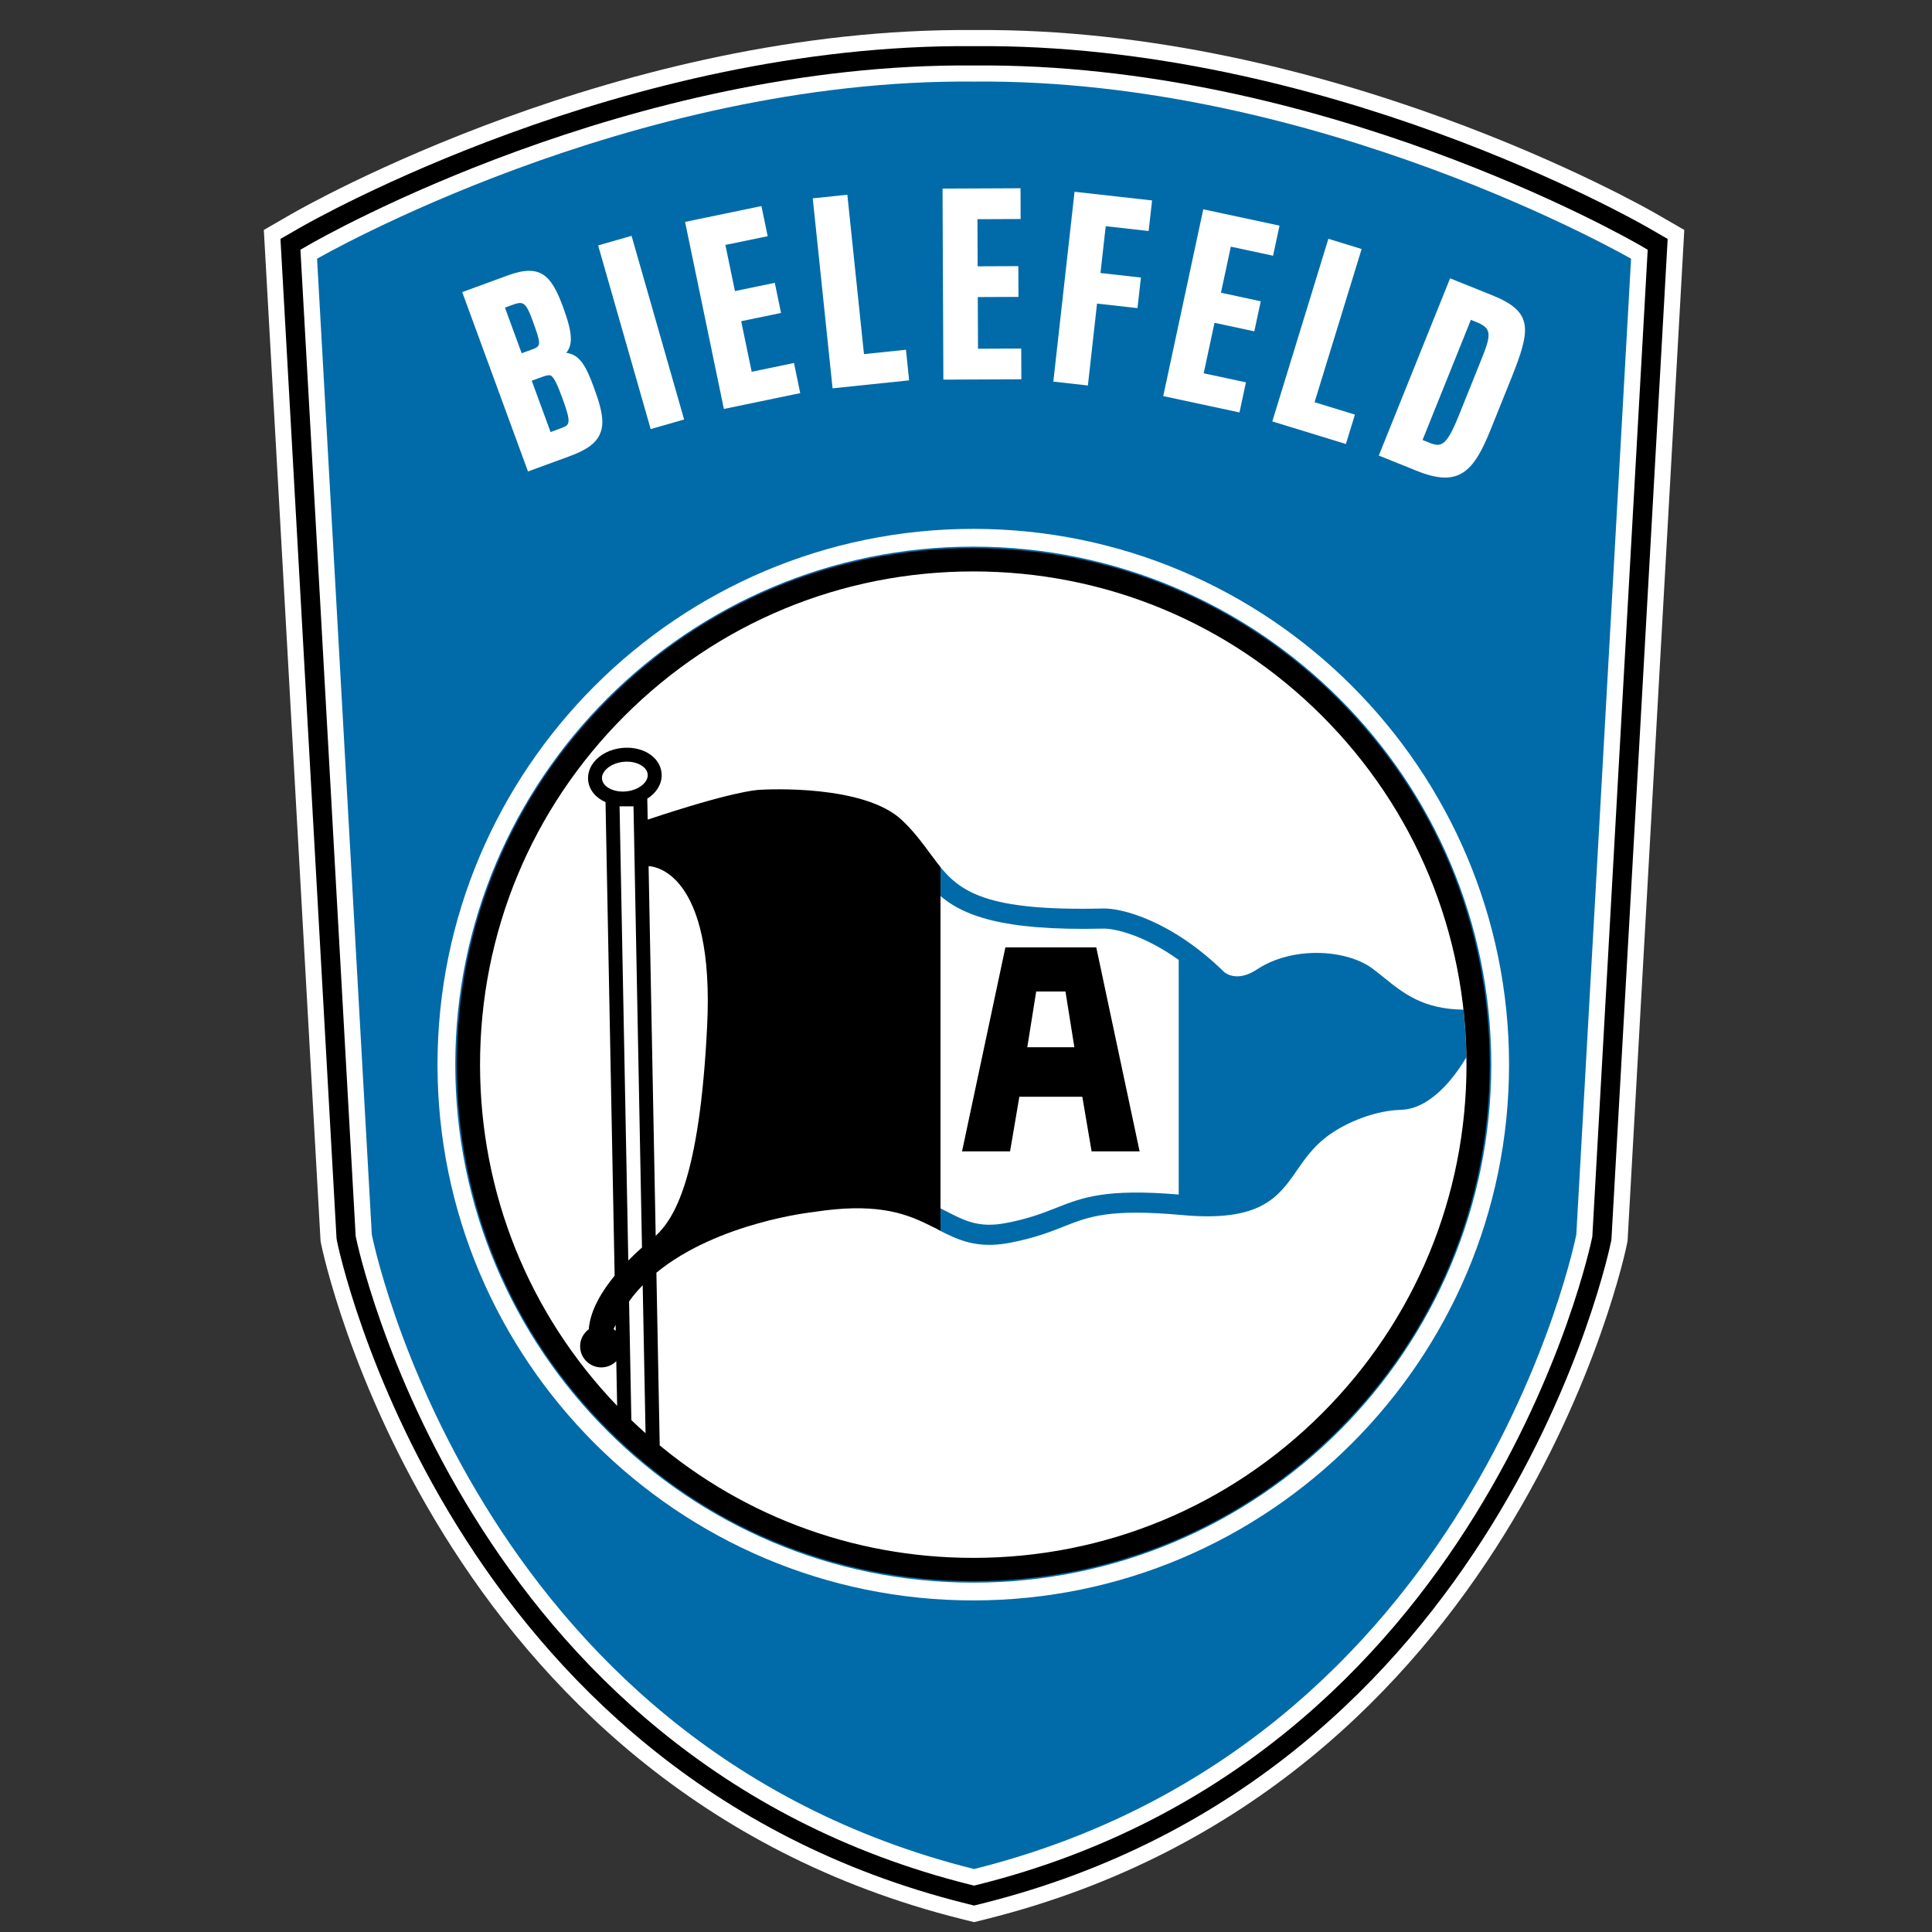 <?xml version="1.0" encoding="iso-8859-1"?>
<!-- Generator: Adobe Illustrator 24.0.1, SVG Export Plug-In . SVG Version: 6.00 Build 0)  -->
<svg version="1.1" id="Layer_1" xmlns="http://www.w3.org/2000/svg" xmlns:xlink="http://www.w3.org/1999/xlink" x="0px" y="0px"
	 viewBox="0 0 600 600" style="enable-background:new 0 0 600 600;" xml:space="preserve">
<rect x="0" y="0" width="600" height="600" fill="#333333" stroke="none"/>
<path style="fill:#FFFFFF;" d="M302.503,9.334C192.469,8.357,94.579,64.115,90.464,66.49l-8.529,4.923l17.616,313.999l0.217,1.098
	c0.324,1.655,34.728,168.427,198.859,209.46l3.875,0.969l3.881-0.969c164.134-41.033,198.531-207.805,198.857-209.485l0.217-1.073
	l17.616-313.999l-8.527-4.923C510.431,64.115,412.535,8.357,302.503,9.334z"/>
<path d="M302.503,14.335C193.798,13.353,97.031,68.475,92.964,70.821L87.1,74.205l17.412,310.371
	c0.054,0.416,0.163,0.957,0.163,0.957c0.321,1.638,34.003,165.297,195.161,205.584c0.004,0,2.667,0.668,2.667,0.668l2.668-0.668
	c161.365-40.337,194.843-203.95,195.163-205.599c-0.004,0.026,0.104-0.514,0.104-0.514c0.059-0.428,17.366-308.955,17.366-308.955
	l0.101-1.841l-5.86-3.388C507.983,68.475,411.253,13.353,302.503,14.335z M302.534,20.338c107.145-0.977,202.5,53.367,206.51,55.68
	c0,0,1.413,0.819,2.664,1.54c-0.209,3.638-17.186,306.253-17.2,306.535c-0.015,0.042-0.061,0.255-0.061,0.255
	c-0.321,1.636-33.378,161.609-190.731,200.946c0,0-0.641,0.163-1.213,0.302c-0.567-0.14-1.212-0.302-1.212-0.302
	C144.04,545.983,110.879,385.98,110.563,384.37c-0.004-0.011-0.109-0.547-0.109-0.547c0-0.506-15.798-282.075-17.153-306.264
	c1.247-0.721,2.665-1.54,2.665-1.54c4.007-2.313,99.416-56.657,206.511-55.68h0.026H302.534z"/>
<path style="fill:#006BA8;" d="M302.503,25.337C195.485,24.338,98.468,80.351,98.468,80.351l17.001,303.055
	c0,0,31.006,158.032,187.033,197.04c156.03-39.008,187.037-197.04,187.037-197.04l17.002-303.055
	C506.542,80.351,409.525,24.338,302.503,25.337z"/>
<path style="fill:#FFFFFF;" d="M135.871,330.636c0,91.749,74.64,166.389,166.389,166.389c91.752,0,166.389-74.641,166.389-166.389
	S394.012,164.243,302.26,164.243C210.511,164.243,135.871,238.888,135.871,330.636z M147.873,330.636
	c0-85.131,69.26-154.391,154.387-154.391c85.131,0,154.385,69.26,154.385,154.391c0,85.126-69.254,154.385-154.385,154.385
	C217.133,485.021,147.873,415.763,147.873,330.636z M141.387,330.636c0-88.707,72.171-160.878,160.873-160.878
	c88.706,0,160.872,72.171,160.872,160.878c0,88.703-72.167,160.868-160.872,160.868
	C213.558,491.504,141.387,419.339,141.387,330.636z"/>
<path style="fill:none;" d="M326.786,307.433"/>
<path d="M336.123,340.615l2.883,16.95h14.911l-13.462-63.36h-28.218l-13.463,63.36h14.911l2.883-16.95H336.123z M319.034,325.227
	l2.765-17.312h9.092l2.764,17.312H319.034z"/>
<path style="fill:#006BA8;" d="M426.103,300.702c-7.884-5.782-24.528-7.044-35.795,0.395c-6.029,3.983-9.643,1.18-10.107,0.79
	c-16.447-16.074-31.918-19.943-37.81-19.744c-36.145,0.858-44.348-5.138-51.193-13.938v9.305
	c7.537,6.867,19.976,11.625,51.372,10.883c3.154-0.108,12.259,1.684,23.489,9.722v72.857c-22.733-1.899-29.86,0.912-38.08,4.15
	c-4.177,1.648-8.501,3.352-15.567,4.702c-8.377,1.602-12.727-0.649-18.75-3.756c-0.796-0.413-1.617-0.837-2.463-1.258v7.022
	c6.173,3.185,12.112,6.098,22.388,4.135c7.641-1.457,12.452-3.358,16.688-5.03c7.999-3.154,14.311-5.639,36.951-3.583
	c24.378,2.216,29.816-5.636,35.585-13.946c3.046-4.395,6.201-8.949,12.756-12.759l0.05-0.023l0.046-0.031
	c0.09-0.058,9.081-5.64,19.421-5.93c8.895-0.251,16.277-9.482,20.323-16.34c-0.074-4.963-0.378-9.895-0.915-14.77
	c-12.548-0.14-18.698-5.112-24.652-9.923C428.565,302.603,427.369,301.629,426.103,300.702z"/>
<path d="M415.673,217.224c-30.298-30.296-70.571-46.979-113.414-46.979c-42.84,0-83.12,16.683-113.411,46.979
	c-30.297,30.291-46.979,70.572-46.979,113.412c0,42.839,16.682,83.119,46.979,113.411c30.291,30.296,70.571,46.979,113.411,46.979
	c42.843,0,83.116-16.683,113.414-46.979c30.293-30.292,46.975-70.572,46.975-113.411
	C462.648,287.796,445.966,247.516,415.673,217.224z M192.413,250.422c1.64,0,2.722,0,4.328,0c0.046,2.63,1.54,80.298,2.632,137.011
	c-1.154,1.016-2.636,2.381-4.251,4.021C194.026,334.509,192.462,253.219,192.413,250.422z M201.427,268.997h0.042
	c0.174,0,4.313,0.062,8.614,4.583c4.579,4.814,9.729,15.126,9.729,37.161c0,2.382-0.062,4.895-0.189,7.563
	c-2.306,48.159-10.4,60.272-15.99,65.495L201.427,268.997z M194.535,245.767c-3.845,0.411-7.315-1.352-7.574-3.837
	c-0.117-1.081,0.418-1.987,0.884-2.563c1.201-1.483,3.34-2.517,5.721-2.768c3.846-0.406,7.313,1.355,7.579,3.84
	C201.405,242.925,198.378,245.365,194.535,245.767z M196.507,402.628c0.971-1.22,2.009-2.381,3.089-3.493
	c0.449,23.372,0.796,41.399,0.885,45.971c-1.491-1.333-2.958-2.689-4.405-4.082c-0.131-6.937-0.394-20.281-0.711-36.825
	C195.77,403.605,196.157,403.073,196.507,402.628z M191.212,413.304c-0.205-0.198-0.428-0.383-0.656-0.549
	c0.189-0.424,0.397-0.865,0.625-1.32L191.212,413.304z M410.571,438.946c-28.929,28.934-67.399,44.869-108.311,44.869
	c-37.895,0-73.684-13.68-101.747-38.686c1.439,1.281,2.891,2.54,4.37,3.76l-1.032-53.646c19.077-15.64,48.53-18.821,48.867-18.852
	l0.081-0.008l0.085-0.016c18.159-2.807,27.411,0.089,34.701,3.633l4.494,2.19V269.36l-3.232-4.311
	c-2.308-3.144-4.922-6.706-8.634-10.251c-11.798-11.29-42.271-9.637-44.131-9.525c-1.255,0.034-9.036,0.629-34.938,9.27
	l-0.124-6.502c2.75-1.742,4.468-4.385,4.468-7.28c0-0.256-0.015-0.516-0.044-0.778c-0.524-4.983-5.941-8.361-12.331-7.69
	c-3.551,0.371-6.702,1.958-8.636,4.347c-1.387,1.711-2.03,3.753-1.823,5.742c0.317,2.998,2.401,5.413,5.397,6.718l2.831,147.065
	c-3.965,4.845-7.604,10.785-8.034,16.645c-1.646,1.208-2.688,3.135-2.688,5.276c0,3.626,2.95,6.571,6.576,6.571
	c1.818,0,3.466-0.743,4.656-1.936l0.27,13.883c-27.481-28.652-42.58-66.143-42.58-105.968c0-40.915,15.936-79.378,44.866-108.312
	c28.933-28.929,67.398-44.863,108.311-44.863c40.912,0,79.382,15.934,108.311,44.863c28.932,28.934,44.866,67.397,44.866,108.312
	C455.437,371.553,439.503,410.017,410.571,438.946z"/>
<g>
	<path style="fill:#FFFFFF;" d="M175.871,109.574c0.937-1.179,1.417-2.549,1.417-4.33c0-2.409-0.83-5.54-2.418-9.867
		c-3.606-9.838-6.941-13.594-17.17-9.845l-14.152,5.191l20.421,55.699l12.907-4.732c5.274-1.933,8.079-3.95,9.376-6.749
		c0.556-1.197,0.811-2.482,0.811-3.916c0-2.853-1.011-6.293-2.666-10.808C181.861,113.309,179.938,110.152,175.871,109.574z
		 M167.412,106.393c0,1.339-0.859,1.654-2.558,2.279c0,0-1.582,0.579-2.841,1.039c-0.789-2.155-4.406-12.021-5.195-14.175
		c0.982-0.361,2.033-0.747,2.033-0.747c3.422-1.254,4.31-1.327,6.452,4.511C166.714,103.147,167.412,105.185,167.412,106.393z
		 M170.985,134.176c-0.812-2.215-5.032-13.721-5.844-15.936c1.396-0.512,3.352-1.228,3.352-1.228
		c1.32-0.485,2.078-0.602,2.534-0.392c1.042,0.484,2.188,3.121,3.588,6.935c1.351,3.687,1.957,5.764,1.957,7.027
		c0,1.542-0.904,1.874-2.46,2.445C174.112,133.028,172.324,133.684,170.985,134.176z"/>
	<polygon style="fill:#FFFFFF;" points="194.698,73.654 185.754,76.213 202.073,133.251 212.459,130.277 196.142,73.241 	"/>
	<path style="fill:#FFFFFF;" d="M233.439,115.455c-0.473-2.28-2.783-13.422-3.256-15.701c2.283-0.474,12.379-2.568,12.379-2.568
		l-1.946-9.354c0,0-10.088,2.094-12.37,2.567c-0.463-2.23-2.51-12.097-2.972-14.328c2.317-0.48,13.137-2.72,13.137-2.72
		l-1.942-9.355l-1.468,0.303l-22.244,4.615l12.049,58.09l23.712-4.918l-1.936-9.356
		C246.583,112.729,235.757,114.974,233.439,115.455z"/>
	<path style="fill:#FFFFFF;" d="M268.316,109.975c-0.292-2.807-5.167-49.502-5.167-49.502l-1.492,0.156l-9.251,0.966l6.157,59.004
		l23.777-2.477l-0.99-9.504C281.351,108.617,270.656,109.731,268.316,109.975z"/>
	<path style="fill:#FFFFFF;" d="M303.73,108.294c-0.011-2.329-0.061-13.708-0.071-16.037c2.331-0.011,12.64-0.054,12.64-0.054
		l-0.044-9.554c0,0-10.306,0.045-12.636,0.056c-0.01-2.279-0.053-12.354-0.064-14.632c2.368-0.009,13.416-0.057,13.416-0.057
		l-0.04-9.554l-1.502,0.008l-22.717,0.099l0.261,59.326l24.217-0.107l-0.039-9.551C317.15,108.237,306.097,108.285,303.73,108.294z"
		/>
	<path style="fill:#FFFFFF;" d="M333.546,61.043l-6.425,57.468l10.735,1.204c0,0,2.545-22.79,2.841-25.432
		c2.317,0.259,12.564,1.404,12.564,1.404l1.058-9.495c0,0-10.239-1.143-12.556-1.401c0.254-2.264,1.372-12.279,1.625-14.542
		c2.353,0.263,13.33,1.491,13.33,1.491l1.069-9.492l-24.075-2.696L333.546,61.043z"/>
	<path style="fill:#FFFFFF;" d="M382.246,76.603c2.314,0.496,13.12,2.812,13.12,2.812l2.003-9.339l-23.682-5.077l-0.315,1.466
		l-12.118,56.547l23.683,5.072l1.999-9.338c0,0-10.805-2.318-13.118-2.814c0.488-2.278,2.874-13.403,3.361-15.681
		c2.278,0.489,12.356,2.648,12.356,2.648l2.003-9.337c0,0-10.081-2.164-12.359-2.653C379.657,88.682,381.767,78.83,382.246,76.603z"
		/>
	<path style="fill:#FFFFFF;" d="M412.537,74.164l-0.439,1.433l-16.973,55.278l22.855,7.019l2.803-9.135
		c0,0-10.283-3.154-12.531-3.845c0.83-2.699,14.613-47.581,14.613-47.581L412.537,74.164z"/>
	<path style="fill:#FFFFFF;" d="M463.383,91.684l-13.043-5.247l-0.56,1.392l-21.582,53.648l11.889,4.784
		c13.018,5.235,17.571,0.263,22.851-12.862l6.261-15.559C475.425,102.344,476.349,96.897,463.383,91.684z M458.296,99.935
		c2.732,1.098,3.99,2.081,3.99,4.16c0,1.558-0.707,3.731-2.033,7.03l-7.219,17.954c-3.845,9.554-5.478,9.887-9.163,8.403
		c0,0-1.083-0.436-2.085-0.838c1.007-2.501,14.002-34.813,15.008-37.315C457.545,99.631,458.296,99.935,458.296,99.935z"/>
</g>
</svg>
